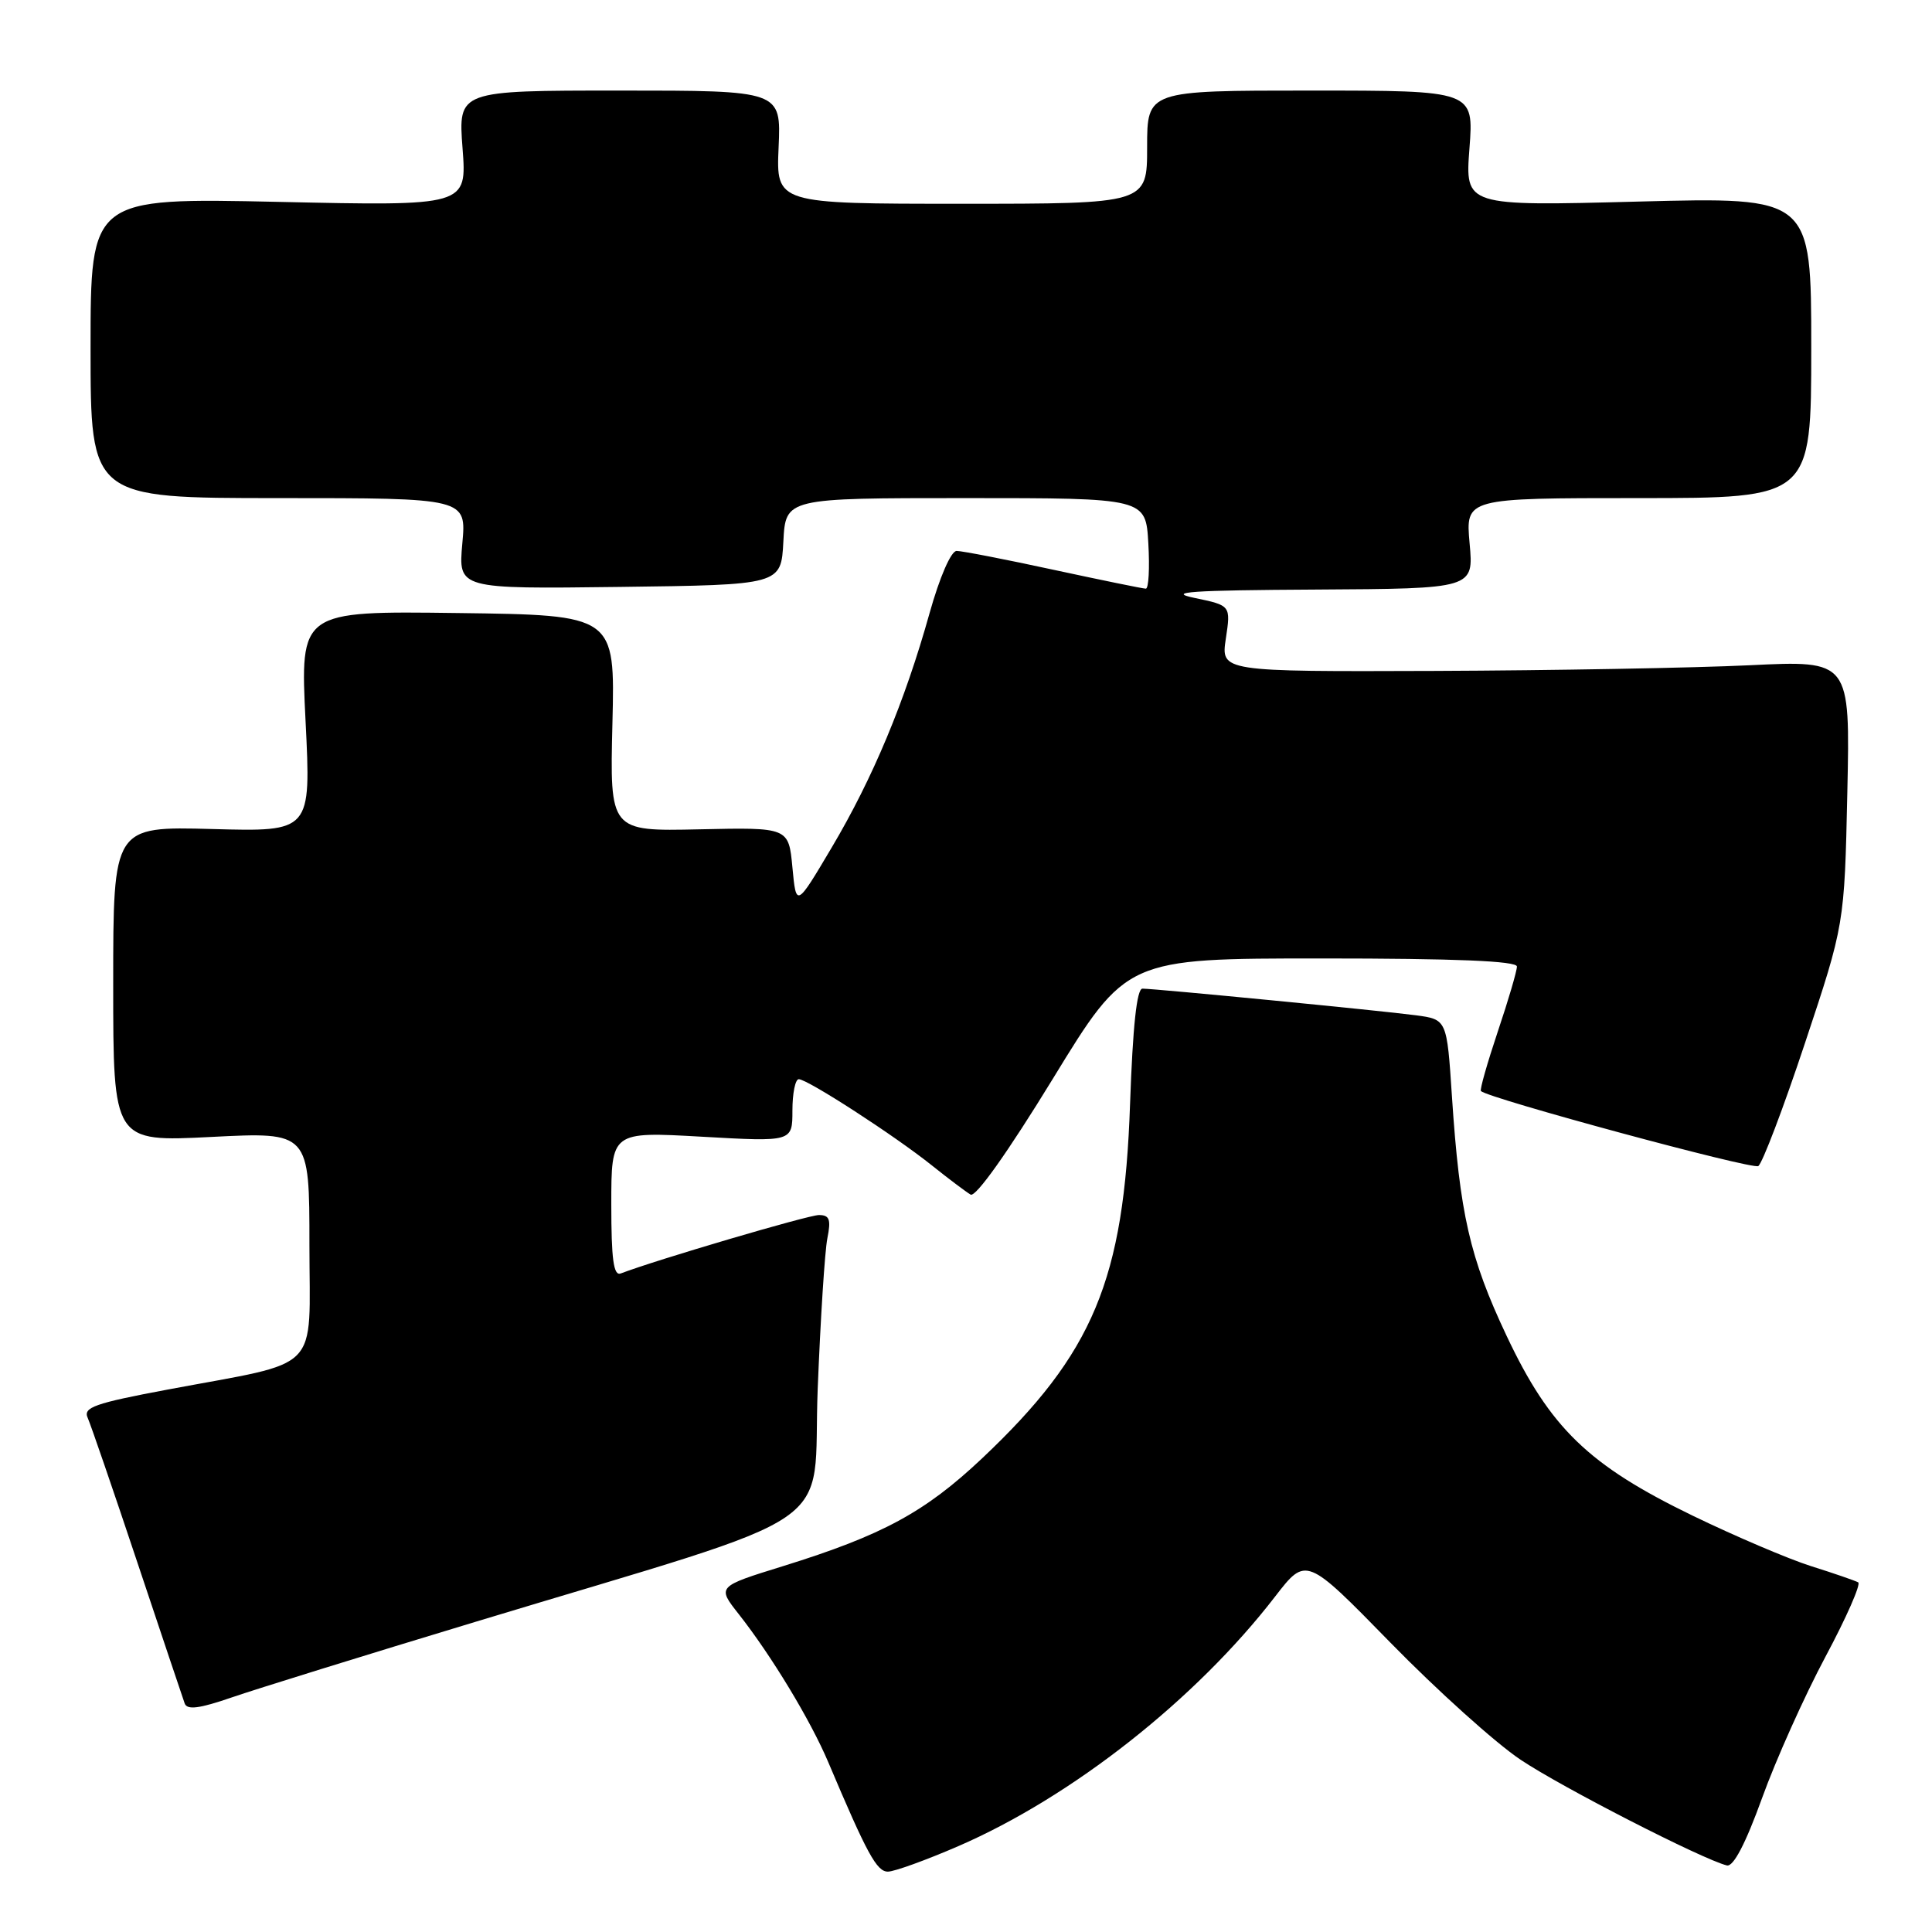 <?xml version="1.0" encoding="UTF-8" standalone="no"?>
<!DOCTYPE svg PUBLIC "-//W3C//DTD SVG 1.1//EN" "http://www.w3.org/Graphics/SVG/1.1/DTD/svg11.dtd" >
<svg xmlns="http://www.w3.org/2000/svg" xmlns:xlink="http://www.w3.org/1999/xlink" version="1.1" viewBox="0 0 256 256">
 <g >
 <path fill="currentColor"
d=" M 126.97 244.63 C 142.04 238.10 158.46 225.17 168.96 211.55 C 173.07 206.23 173.07 206.23 184.27 217.69 C 190.43 223.99 198.17 230.96 201.48 233.17 C 206.94 236.83 225.59 246.38 228.82 247.18 C 229.68 247.39 231.30 244.29 233.48 238.26 C 235.31 233.18 239.09 224.76 241.87 219.55 C 244.66 214.34 246.61 209.89 246.22 209.67 C 245.82 209.45 243.03 208.48 240.00 207.53 C 236.97 206.57 229.92 203.56 224.32 200.85 C 210.49 194.15 205.40 189.23 199.63 177.00 C 194.74 166.64 193.42 160.83 192.39 145.29 C 191.72 135.08 191.72 135.08 187.61 134.53 C 183.03 133.92 153.14 131.01 151.38 131.00 C 150.63 131.00 150.10 136.00 149.74 146.25 C 148.94 169.60 144.88 179.32 130.11 193.26 C 122.55 200.38 116.95 203.42 103.76 207.52 C 95.01 210.23 95.01 210.23 97.88 213.87 C 102.23 219.40 107.39 227.93 109.75 233.50 C 114.90 245.67 116.17 248.00 117.65 248.00 C 118.50 248.00 122.70 246.48 126.97 244.63 Z  M 63.00 214.90 C 112.79 199.82 107.59 203.36 108.35 184.02 C 108.72 174.75 109.29 165.78 109.63 164.08 C 110.13 161.59 109.92 161.00 108.51 161.00 C 107.11 161.00 87.04 166.91 82.25 168.74 C 81.30 169.10 81.00 166.87 81.00 159.58 C 81.00 149.94 81.00 149.94 93.00 150.62 C 105.00 151.30 105.00 151.30 105.00 147.15 C 105.00 144.87 105.38 143.00 105.84 143.00 C 107.01 143.00 118.61 150.52 123.50 154.44 C 125.70 156.20 128.00 157.93 128.61 158.29 C 129.28 158.69 133.55 152.67 139.49 142.97 C 149.26 127.00 149.26 127.00 175.13 127.00 C 192.89 127.00 201.00 127.34 201.00 128.07 C 201.00 128.66 199.86 132.55 198.46 136.70 C 197.07 140.86 196.06 144.40 196.23 144.57 C 197.21 145.54 232.18 155.01 232.98 154.51 C 233.51 154.18 236.30 146.85 239.17 138.21 C 244.40 122.50 244.40 122.50 244.78 105.00 C 245.16 87.50 245.16 87.50 231.83 88.15 C 224.50 88.50 205.74 88.84 190.14 88.90 C 161.77 89.00 161.77 89.00 162.43 84.62 C 163.09 80.23 163.09 80.23 158.29 79.23 C 154.47 78.44 157.73 78.21 174.39 78.12 C 195.28 78.00 195.28 78.00 194.73 72.00 C 194.19 66.00 194.19 66.00 217.09 66.00 C 240.00 66.00 240.00 66.00 240.00 46.06 C 240.00 26.11 240.00 26.11 217.07 26.71 C 194.13 27.31 194.13 27.31 194.71 19.66 C 195.29 12.00 195.29 12.00 173.64 12.00 C 152.00 12.00 152.00 12.00 152.00 19.50 C 152.00 27.00 152.00 27.00 127.42 27.00 C 102.84 27.00 102.84 27.00 103.17 19.50 C 103.50 12.00 103.50 12.00 82.11 12.00 C 60.71 12.00 60.71 12.00 61.29 19.65 C 61.87 27.30 61.87 27.30 36.93 26.75 C 12.00 26.21 12.00 26.21 12.00 46.11 C 12.00 66.00 12.00 66.00 36.91 66.00 C 61.81 66.00 61.81 66.00 61.26 72.02 C 60.72 78.04 60.72 78.04 82.11 77.77 C 103.50 77.50 103.50 77.50 103.80 71.75 C 104.10 66.00 104.10 66.00 127.96 66.00 C 151.82 66.00 151.82 66.00 152.16 72.00 C 152.35 75.30 152.20 78.00 151.83 78.00 C 151.46 78.00 145.96 76.87 139.60 75.50 C 133.24 74.12 127.46 73.00 126.76 73.00 C 126.02 73.00 124.52 76.44 123.17 81.25 C 119.90 92.96 115.64 103.15 110.20 112.31 C 105.50 120.24 105.50 120.24 105.00 114.94 C 104.50 109.63 104.50 109.63 92.65 109.89 C 80.80 110.15 80.80 110.15 81.15 95.83 C 81.50 81.50 81.50 81.50 60.63 81.23 C 39.76 80.96 39.76 80.96 40.49 95.58 C 41.22 110.21 41.22 110.21 28.11 109.85 C 15.00 109.50 15.00 109.50 15.00 130.40 C 15.00 151.31 15.00 151.31 28.00 150.65 C 41.00 149.99 41.00 149.99 41.00 164.95 C 41.00 182.18 42.90 180.24 22.19 184.13 C 12.53 185.94 10.99 186.49 11.62 187.87 C 12.02 188.77 14.98 197.38 18.19 207.00 C 21.41 216.62 24.23 225.05 24.47 225.71 C 24.79 226.61 26.41 226.40 30.70 224.92 C 33.89 223.82 48.42 219.31 63.00 214.90 Z "/>
</g>
</svg>